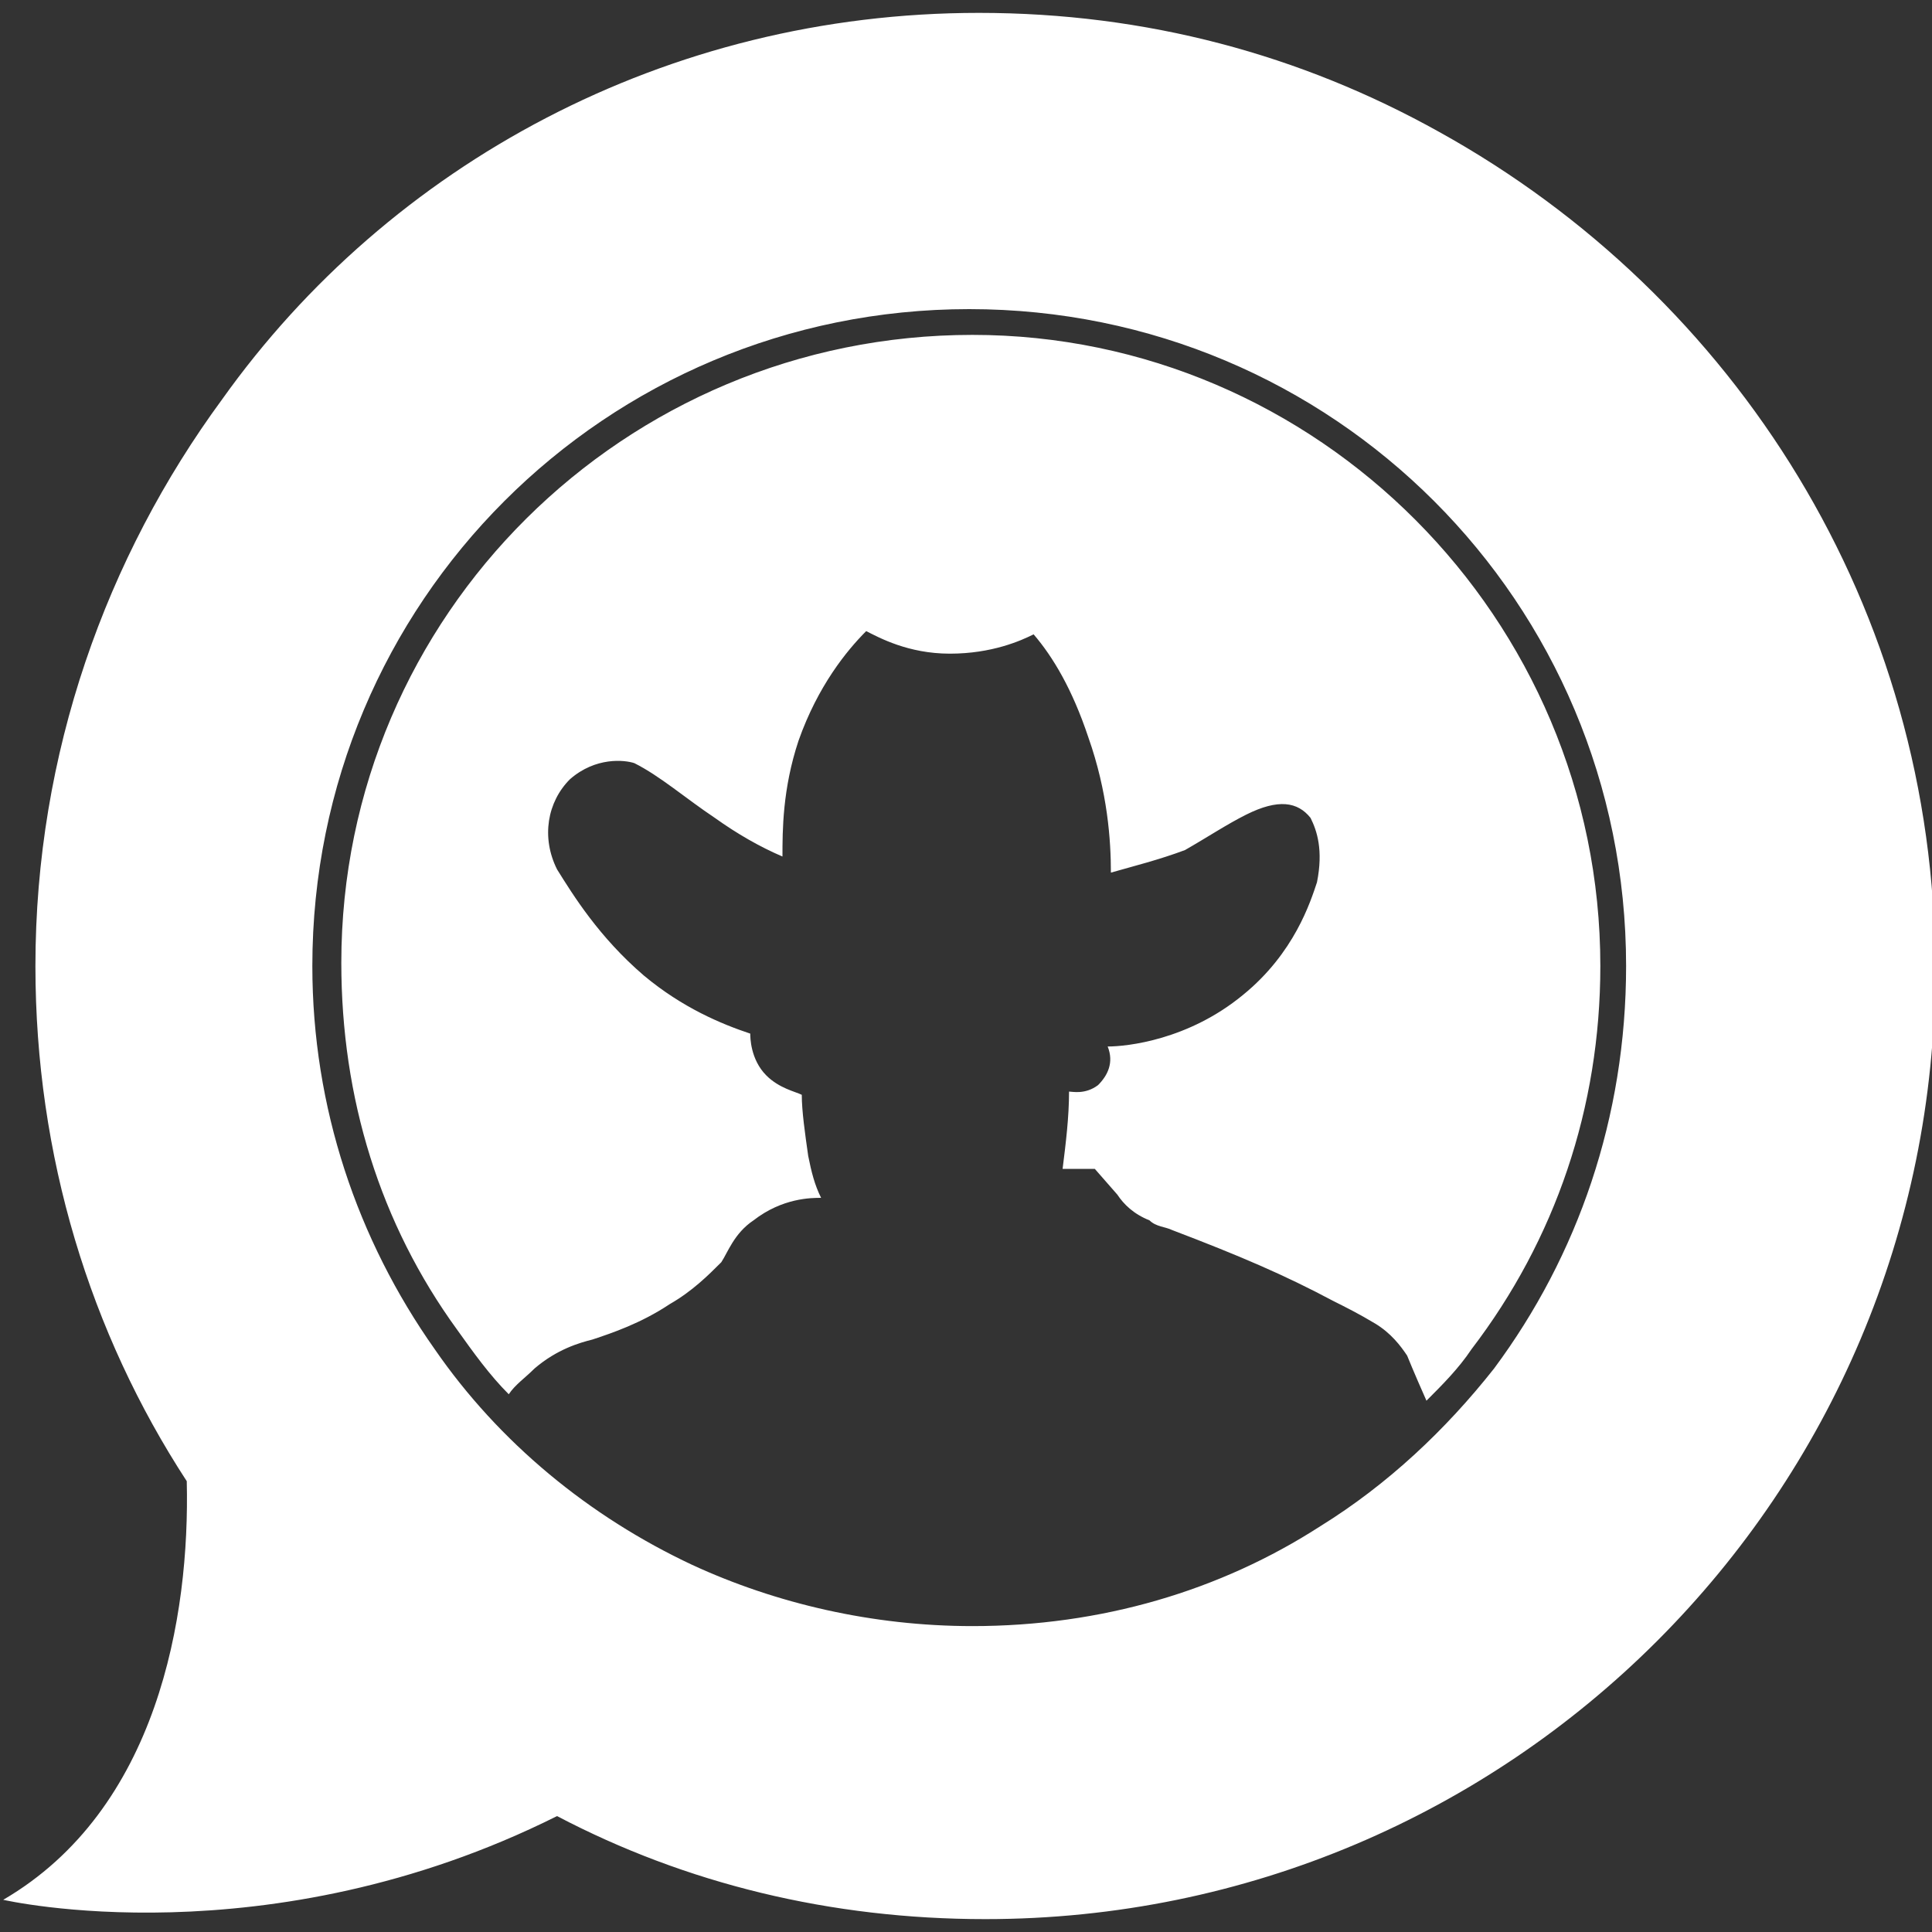 <?xml version="1.0" encoding="utf-8"?>
<!-- Generator: Adobe Illustrator 27.0.0, SVG Export Plug-In . SVG Version: 6.00 Build 0)  -->
<svg version="1.1" id="Layer_1" xmlns="http://www.w3.org/2000/svg" xmlns:xlink="http://www.w3.org/1999/xlink" x="0px" y="0px"
	 viewBox="0 0 60 60" style="enable-background:new 0 0 60 60;" xml:space="preserve">
<rect x="0" y="0" width="60" height="60" fill="#333333" stroke="none"/>
<style type="text/css">
	.st0{fill:#FFFFFF;}
</style>
<path class="st0" d="M49.7,30c0,4.4-1.4,8.5-4,11.9c-0.4,0.6-0.9,1.1-1.4,1.6c-0.4-0.9-0.6-1.4-0.6-1.4c-0.2-0.3-0.5-0.7-1-1
	s-0.9-0.5-1.3-0.7c-1.5-0.8-2.9-1.4-5-2.2c-0.2-0.1-0.5-0.1-0.7-0.3c-0.5-0.2-0.8-0.5-1-0.8L34,36.3h-1c0.1-0.8,0.2-1.6,0.2-2.4
	c0.1,0,0.5,0.1,0.9-0.2c0.3-0.3,0.5-0.7,0.3-1.2c0.6,0,2.5-0.2,4.2-1.6c1.6-1.3,2.1-2.9,2.3-3.5c0.2-1,0-1.6-0.2-2
	c-0.4-0.5-1-0.6-2-0.1c-0.6,0.3-1.2,0.7-1.9,1.1c-0.8,0.3-1.6,0.5-2.3,0.7c0-1-0.1-2.5-0.7-4.2c-0.5-1.5-1.1-2.5-1.7-3.2
	c-0.4,0.2-1.3,0.6-2.6,0.6c-1.3,0-2.2-0.5-2.6-0.7c-0.6,0.6-1.5,1.7-2.1,3.4c-0.5,1.5-0.5,2.8-0.5,3.6c-0.7-0.3-1.4-0.7-2.1-1.2
	c-0.9-0.6-1.7-1.3-2.5-1.7c-0.3-0.1-1.2-0.2-2,0.5C17,24.9,16.8,26,17.3,27c0.5,0.8,1.3,2.1,2.7,3.3c1.2,1,2.4,1.5,3.3,1.8
	c0,0.1,0,0.8,0.5,1.3c0.4,0.4,0.9,0.5,1.1,0.6c0,0.5,0.1,1.2,0.2,1.9c0.1,0.5,0.2,0.9,0.4,1.3c-0.3,0-1.2,0-2.1,0.7
	c-0.6,0.4-0.8,1-1,1.3c-0.4,0.4-0.9,0.9-1.6,1.3c-0.9,0.6-1.8,0.9-2.4,1.1c-0.4,0.1-1.1,0.3-1.8,0.9c-0.3,0.3-0.6,0.5-0.8,0.8
	c-0.6-0.6-1.1-1.3-1.6-2c-2.4-3.3-3.6-7.2-3.6-11.4c0-10.8,8.8-19.5,19.6-19.5C40.9,10.4,49.7,19.2,49.7,30z M60.1,30.1
	c0,16.3-13.2,29.5-29.5,29.5c-4.8,0-9.3-1.1-13.3-3.2C8.3,60.9,0.1,59,0.1,59c4.8-2.8,5.8-8.8,5.7-13c-3-4.6-4.7-10.1-4.7-16
	c0-6.6,2.2-12.7,5.8-17.6c5.2-7.3,13.8-12,23.5-12c5.2,0,10,1.3,14.3,3.7C53.9,9.2,60.1,18.9,60.1,30.1z M50.5,30
	c0-11.3-9.1-20.4-20.4-20.4S9.7,18.7,9.7,30c0,4.4,1.4,8.5,3.8,11.9c2,2.9,4.8,5.2,8,6.7c2.6,1.2,5.6,1.9,8.7,1.9
	c4,0,7.7-1.1,10.8-3.1c2.1-1.3,3.9-3,5.4-4.9C49,39,50.5,34.7,50.5,30z"/>
</svg>
